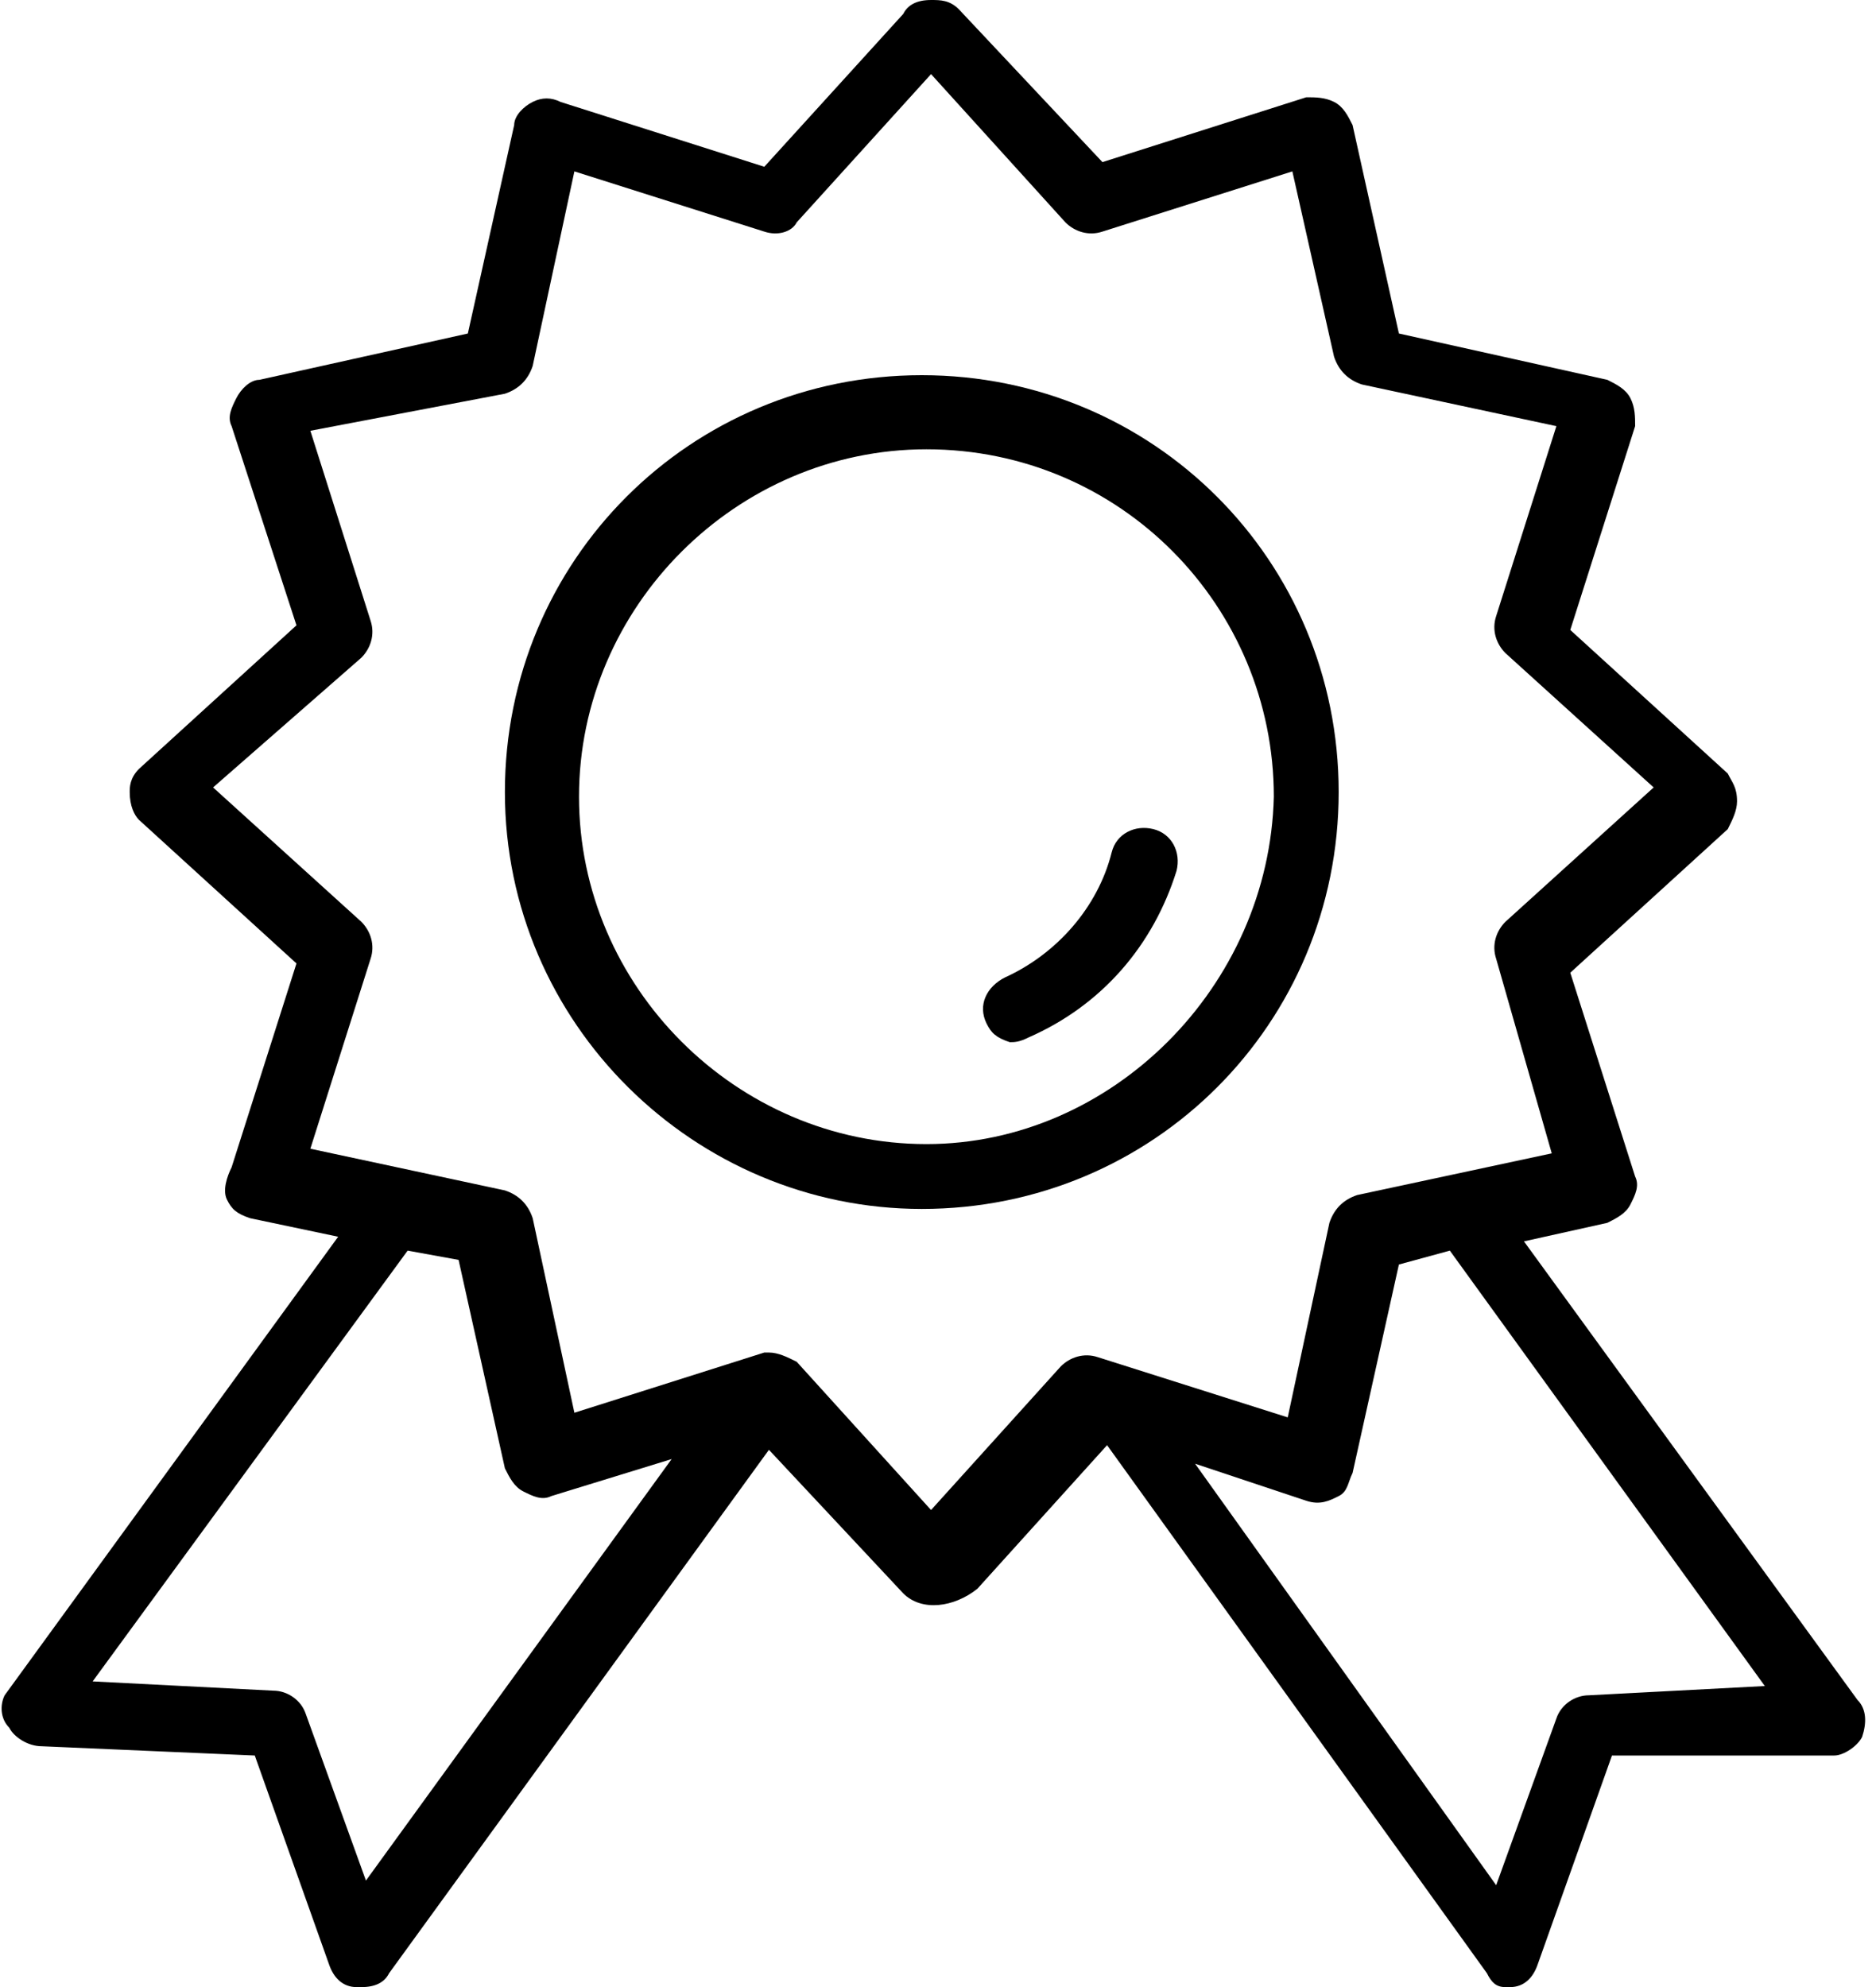 <?xml version="1.0" encoding="utf-8"?>
<!-- Generator: Adobe Illustrator 19.1.0, SVG Export Plug-In . SVG Version: 6.00 Build 0)  -->
<svg version="1.1" id="Layer_1" xmlns="http://www.w3.org/2000/svg" xmlns:xlink="http://www.w3.org/1999/xlink" x="0px" y="0px"
	 viewBox="-29 29.1 40.5 42.9" style="enable-background:new -29 29.1 40.5 42.9;" xml:space="preserve">
<g>
	<path d="M-0.1,46.2c0-5-4-9-9-9s-9,4-9,9s4.1,9,9,9C-4.1,55.2-0.1,51.2-0.1,46.2z M-9,53.8c-4.1,0-7.5-3.4-7.5-7.5s3.4-7.5,7.5-7.5
		c4.2,0,7.5,3.4,7.5,7.5C-1.6,50.4-5,53.8-9,53.8z"/>
	<path d="M-4.1,47c-0.4-0.1-0.8,0.1-0.9,0.5c-0.3,1.2-1.2,2.2-2.3,2.7c-0.4,0.2-0.6,0.6-0.4,1c0.1,0.2,0.2,0.3,0.5,0.4
		c0.1,0,0.2,0,0.4-0.1c1.6-0.7,2.7-2,3.2-3.6C-3.5,47.5-3.7,47.1-4.1,47z"/>
	<path d="M11.1,65.8l-7.2-9.9l1.8-0.4c0.2-0.1,0.4-0.2,0.5-0.4s0.2-0.4,0.1-0.6l-1.4-4.4L8.3,47c0.1-0.2,0.2-0.4,0.2-0.6
		c0-0.3-0.1-0.4-0.2-0.6l-3.4-3.1l1.4-4.4c0-0.2,0-0.4-0.1-0.6s-0.3-0.3-0.5-0.4l-4.5-1l-1-4.5c-0.1-0.2-0.2-0.4-0.4-0.5
		s-0.4-0.1-0.6-0.1l-4.4,1.4l-3.1-3.3c-0.2-0.2-0.4-0.2-0.6-0.2c-0.3,0-0.5,0.1-0.6,0.3l-3,3.3l-4.4-1.4c-0.2-0.1-0.4-0.1-0.6,0
		s-0.4,0.3-0.4,0.5l-1,4.5l-4.5,1c-0.2,0-0.4,0.2-0.5,0.4s-0.2,0.4-0.1,0.6l1.4,4.3l-3.4,3.1c-0.2,0.2-0.2,0.4-0.2,0.5
		c0,0.3,0.1,0.5,0.2,0.6l3.4,3.1l-1.4,4.4c-0.1,0.2-0.2,0.5-0.1,0.7s0.2,0.3,0.5,0.4l1.9,0.4l-7.2,9.9c-0.1,0.2-0.1,0.5,0.1,0.7
		c0.1,0.2,0.4,0.4,0.7,0.4l4.6,0.2l1.6,4.5c0.1,0.3,0.3,0.5,0.6,0.5h0.1c0.3,0,0.5-0.1,0.6-0.3l8.2-11.3l2.9,3.1
		c0.4,0.4,1.1,0.3,1.6-0.1l2.8-3.1l8.2,11.4C3.2,71.9,3.3,72,3.5,72h0.1c0.3,0,0.5-0.2,0.6-0.5L5.8,67h4.8c0.2,0,0.5-0.2,0.6-0.4
		C11.3,66.3,11.3,66,11.1,65.8z M-21.1,69.7l-1.3-3.6c-0.1-0.3-0.4-0.5-0.7-0.5l-3.9-0.2l6.8-9.3l1.1,0.2l1,4.5
		c0.1,0.2,0.2,0.4,0.4,0.5s0.4,0.2,0.6,0.1l2.6-0.8L-21.1,69.7z M-8.9,61.7l-2.9-3.2c-0.2-0.1-0.4-0.2-0.6-0.2c-0.1,0-0.1,0-0.1,0
		l-4.1,1.3l-0.9-4.2c-0.1-0.3-0.3-0.5-0.6-0.6l-4.2-0.9l1.3-4.1c0.1-0.3,0-0.6-0.2-0.8l-3.2-2.9l3.2-2.8c0.2-0.2,0.3-0.5,0.2-0.8
		l-1.3-4.1l4.2-0.8c0.3-0.1,0.5-0.3,0.6-0.6l0.9-4.2l4.1,1.3c0.3,0.1,0.6,0,0.7-0.2l2.9-3.2l2.9,3.2c0.2,0.2,0.5,0.3,0.8,0.2
		l4.1-1.3l0.9,4c0.1,0.3,0.3,0.5,0.6,0.6l4.2,0.9l-1.3,4.1c-0.1,0.3,0,0.6,0.2,0.8l3.2,2.9L3.5,49c-0.2,0.2-0.3,0.5-0.2,0.8L4.5,54
		l-4.2,0.9C0,55-0.2,55.2-0.3,55.5l-0.9,4.2l-4.1-1.3c-0.3-0.1-0.6,0-0.8,0.2L-8.9,61.7z M5.3,65.7c-0.3,0-0.6,0.2-0.7,0.5l-1.3,3.6
		l-6.5-9.1l2.4,0.8c0.3,0.1,0.5,0,0.7-0.1s0.2-0.3,0.3-0.5l1-4.5l1.1-0.3l6.8,9.4L5.3,65.7z"/>
</g>
</svg>
